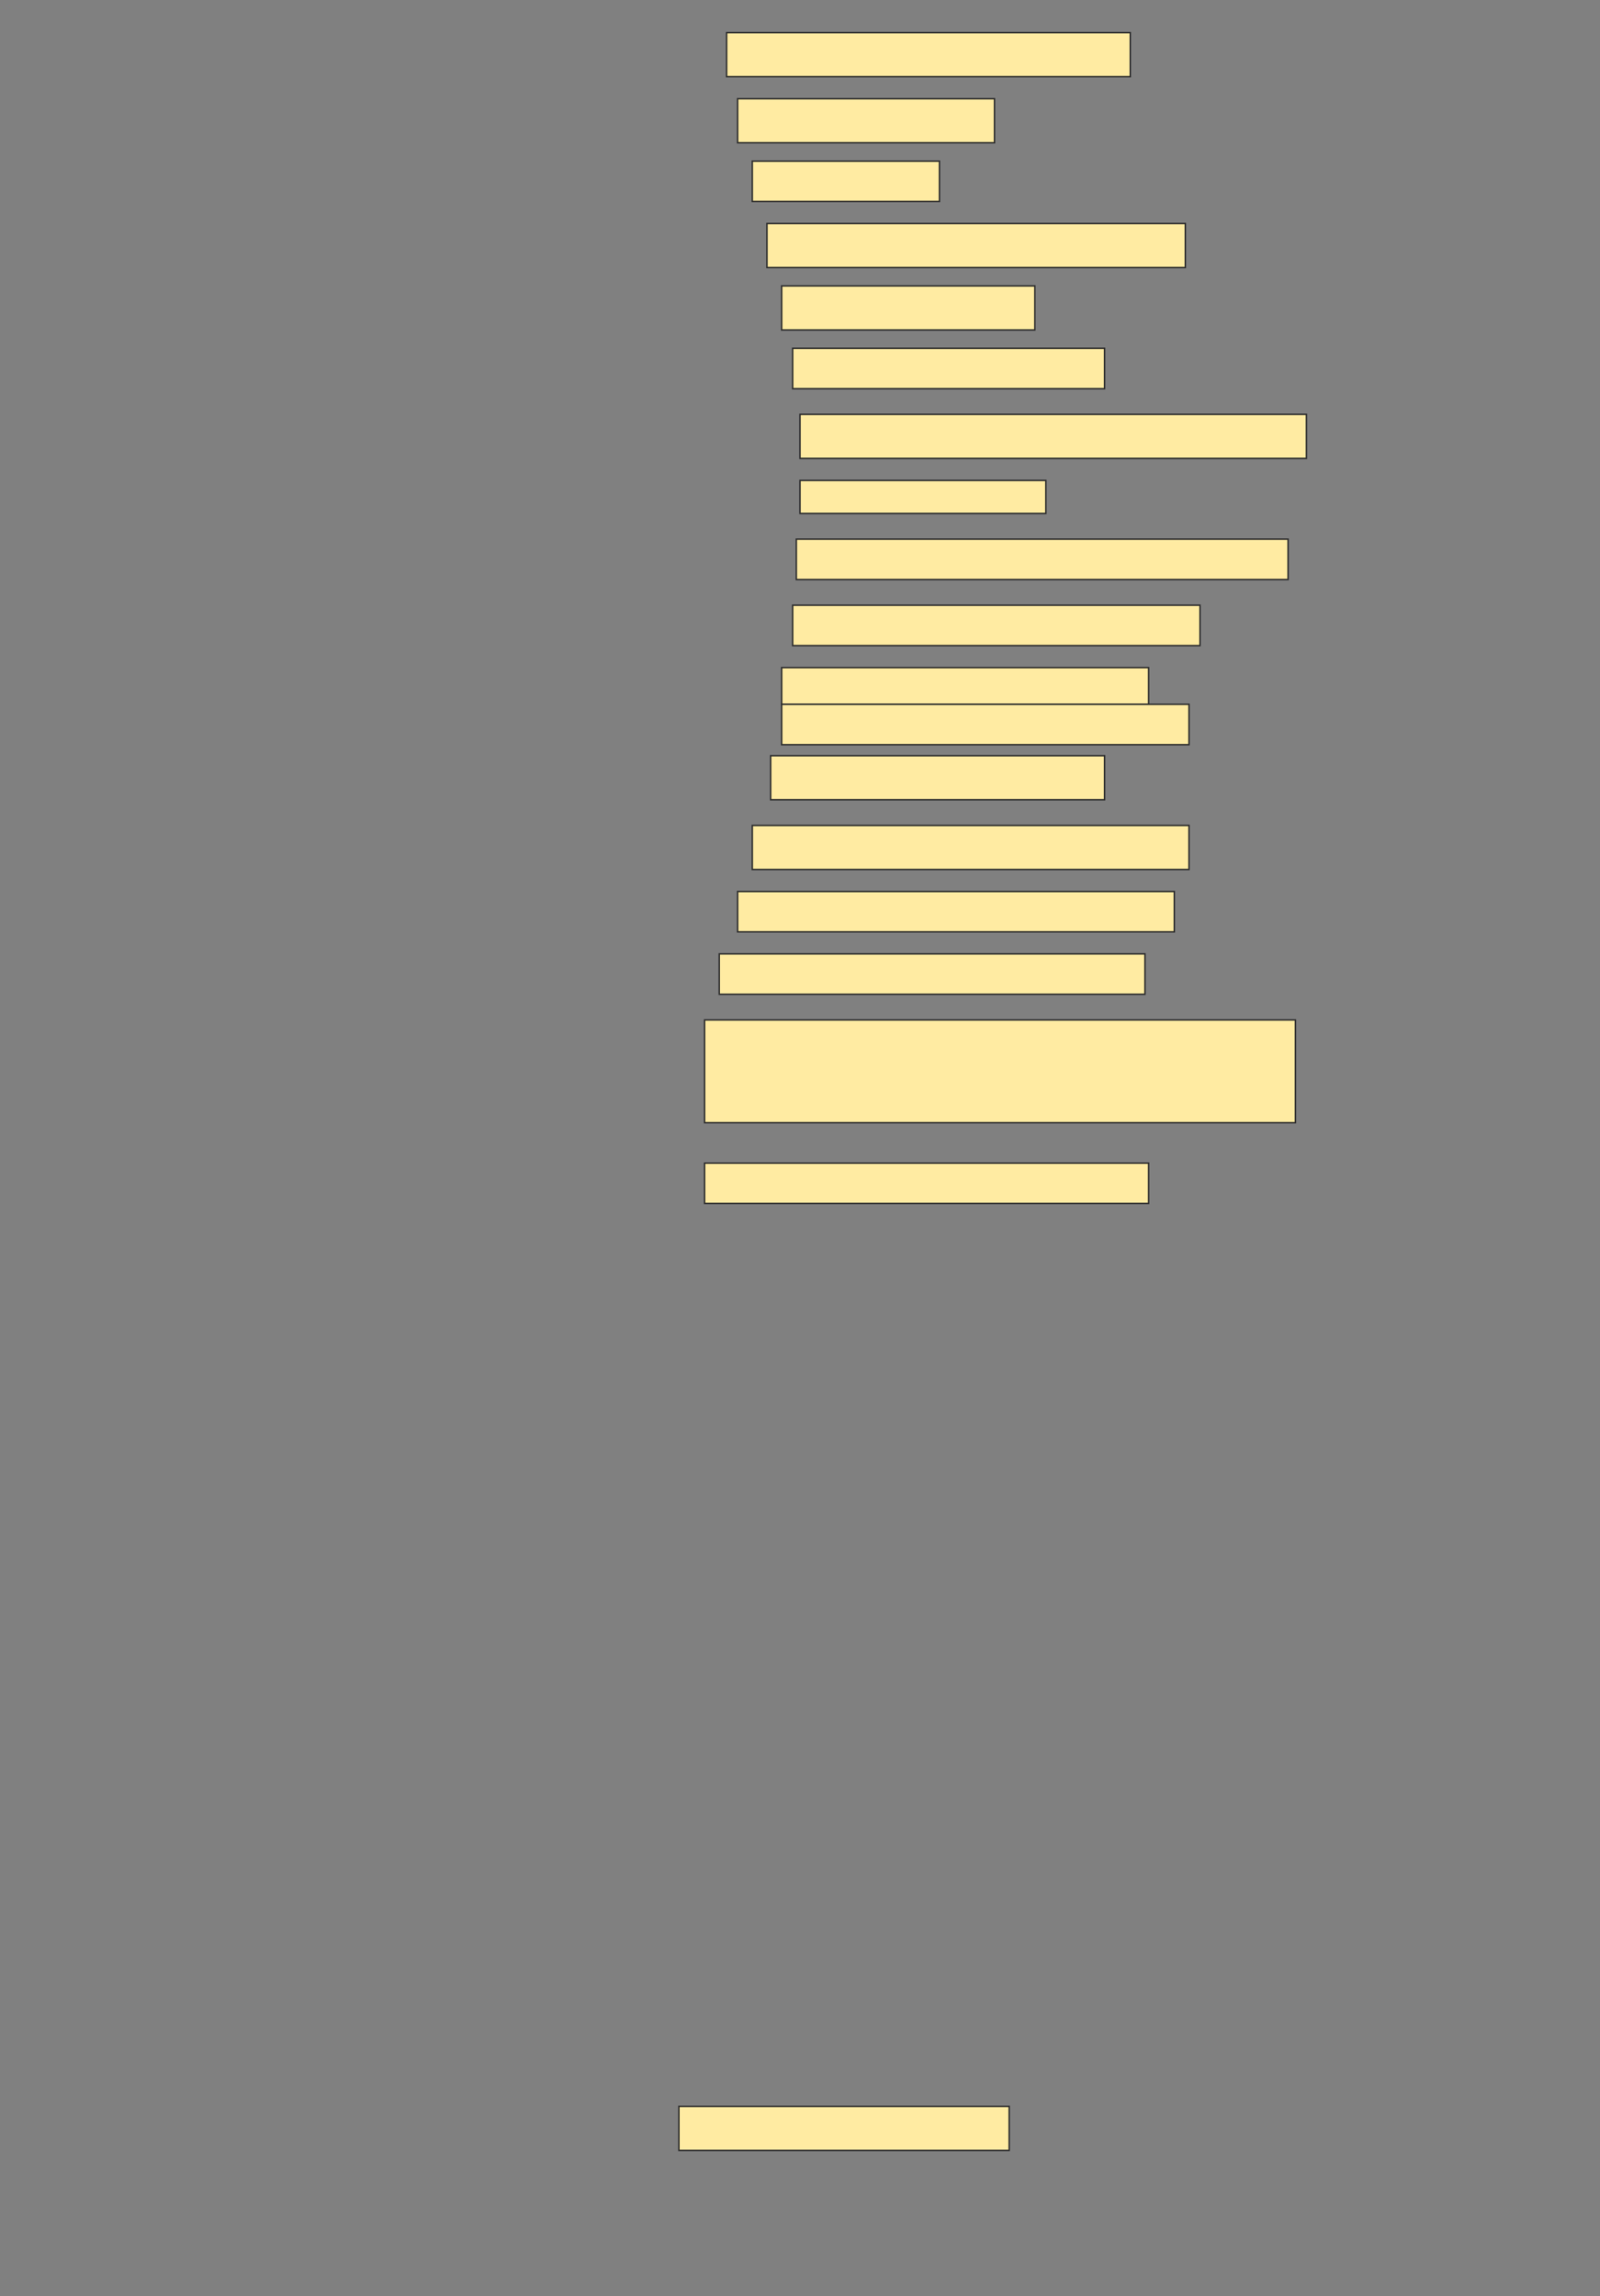 <svg height="1564" width="1090" xmlns="http://www.w3.org/2000/svg">
 <rect width="100%" height="100%" fill="#808080" stroke="none"/>
 <!-- Created with Image Occlusion Enhanced -->
 <g>
  <title>Labels</title>
 </g>
 <g>
  <title>Masks</title>
  <rect fill="#FFEBA2" height="30" id="da9af452ba524743a3b748ee400679ad-ao-1" stroke="#2D2D2D" width="275" x="495" y="22.25"/>
  <rect fill="#FFEBA2" height="30" id="da9af452ba524743a3b748ee400679ad-ao-2" stroke="#2D2D2D" width="175" x="502.5" y="67.25"/>
  <rect fill="#FFEBA2" height="27.5" id="da9af452ba524743a3b748ee400679ad-ao-3" stroke="#2D2D2D" width="127.5" x="512.5" y="109.75"/>
  <rect fill="#FFEBA2" height="30" id="da9af452ba524743a3b748ee400679ad-ao-4" stroke="#2D2D2D" width="285" x="522.5" y="152.25"/>
  <rect fill="#FFEBA2" height="30" id="da9af452ba524743a3b748ee400679ad-ao-5" stroke="#2D2D2D" width="172.5" x="532.5" y="194.75"/>
  <rect fill="#FFEBA2" height="27.5" id="da9af452ba524743a3b748ee400679ad-ao-6" stroke="#2D2D2D" width="212.5" x="540" y="237.25"/>
  <rect fill="#FFEBA2" height="30" id="da9af452ba524743a3b748ee400679ad-ao-7" stroke="#2D2D2D" width="345" x="545" y="282.25"/>
  <rect fill="#FFEBA2" height="22.5" id="da9af452ba524743a3b748ee400679ad-ao-8" stroke="#2D2D2D" width="167.5" x="545" y="327.25"/>
  <rect fill="#FFEBA2" height="27.5" id="da9af452ba524743a3b748ee400679ad-ao-9" stroke="#2D2D2D" width="335" x="542.5" y="367.25"/>
  <rect fill="#FFEBA2" height="27.5" id="da9af452ba524743a3b748ee400679ad-ao-10" stroke="#2D2D2D" width="277.5" x="540" y="412.25"/>
  <g id="da9af452ba524743a3b748ee400679ad-ao-11">
   <rect fill="#FFEBA2" height="25" stroke="#2D2D2D" width="250" x="532.5" y="454.75"/>
   <rect fill="#FFEBA2" height="27.5" stroke="#2D2D2D" stroke-dasharray="null" stroke-linecap="null" stroke-linejoin="null" width="277.5" x="532.5" y="479.75"/>
  </g>
  <rect fill="#FFEBA2" height="30" id="da9af452ba524743a3b748ee400679ad-ao-12" stroke="#2D2D2D" stroke-dasharray="null" stroke-linecap="null" stroke-linejoin="null" width="227.5" x="525" y="514.75"/>
  <rect fill="#FFEBA2" height="30" id="da9af452ba524743a3b748ee400679ad-ao-13" stroke="#2D2D2D" stroke-dasharray="null" stroke-linecap="null" stroke-linejoin="null" width="297.5" x="512.5" y="562.25"/>
  <rect fill="#FFEBA2" height="27.5" id="da9af452ba524743a3b748ee400679ad-ao-14" stroke="#2D2D2D" stroke-dasharray="null" stroke-linecap="null" stroke-linejoin="null" width="297.5" x="502.5" y="607.25"/>
  <rect fill="#FFEBA2" height="27.5" id="da9af452ba524743a3b748ee400679ad-ao-15" stroke="#2D2D2D" stroke-dasharray="null" stroke-linecap="null" stroke-linejoin="null" width="290" x="490" y="649.75"/>
  <rect fill="#FFEBA2" height="70" id="da9af452ba524743a3b748ee400679ad-ao-16" stroke="#2D2D2D" stroke-dasharray="null" stroke-linecap="null" stroke-linejoin="null" width="402.5" x="480" y="694.75"/>
  <rect fill="#FFEBA2" height="27.5" id="da9af452ba524743a3b748ee400679ad-ao-17" stroke="#2D2D2D" stroke-dasharray="null" stroke-linecap="null" stroke-linejoin="null" width="302.5" x="480" y="792.25"/>
  <rect fill="#FFEBA2" height="30" id="da9af452ba524743a3b748ee400679ad-ao-18" stroke="#2D2D2D" stroke-dasharray="null" stroke-linecap="null" stroke-linejoin="null" width="225" x="462.5" y="1434.75"/>
 </g>
</svg>
